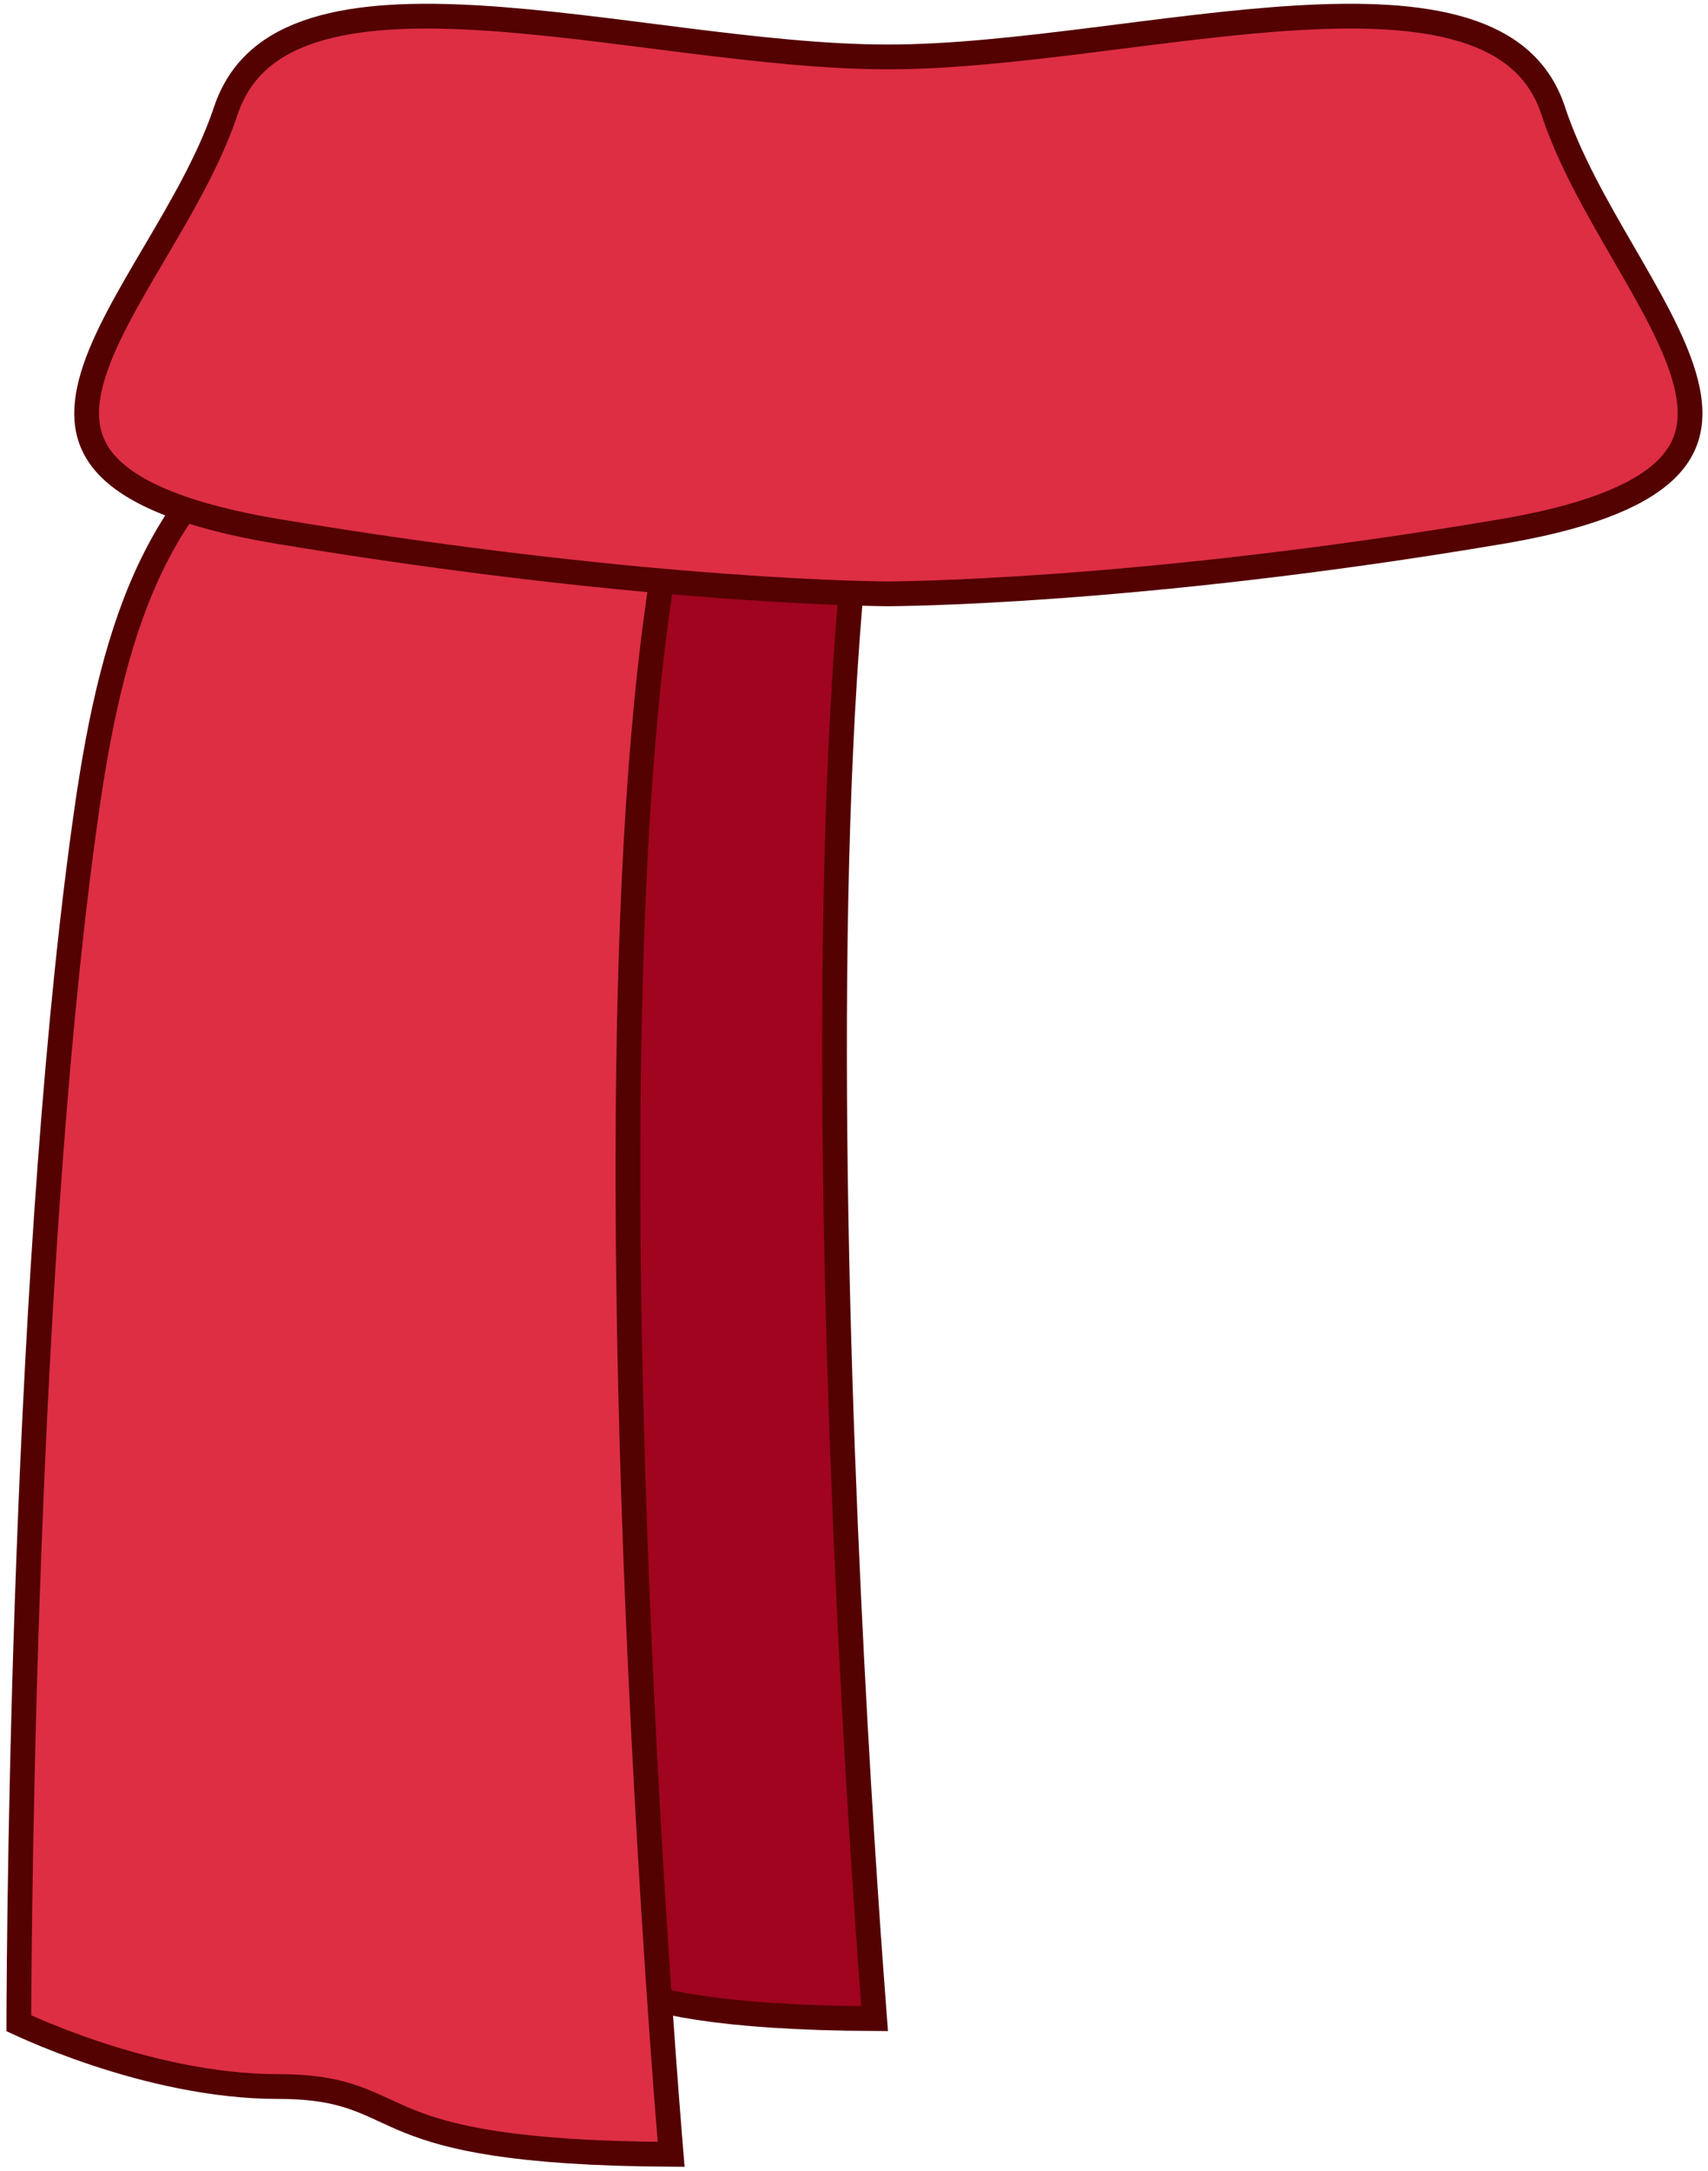 <svg width="207" height="263" viewBox="0 0 207 263" fill="none" xmlns="http://www.w3.org/2000/svg">
<path d="M73.074 12.301C79.89 11.099 88.085 10.466 95.564 10.72C103.118 10.976 109.666 12.131 113.391 14.305C115.221 15.373 116.161 16.563 116.415 17.823C116.655 19.016 116.356 20.637 114.922 22.806L114.619 23.247C111.472 27.691 109.066 34.543 107.206 42.953C105.338 51.403 103.989 61.585 103.044 72.808C101.154 95.258 100.87 122.007 101.327 147.67C101.785 173.34 102.985 197.958 104.071 216.155C104.614 225.254 105.129 232.749 105.508 237.971C105.697 240.582 105.853 242.625 105.961 244.015C105.975 244.193 105.988 244.36 106 244.517C86.738 244.411 79.032 242.421 74.279 240.52C73.039 240.024 71.987 239.529 70.932 239.042C69.886 238.56 68.835 238.084 67.672 237.673C65.303 236.837 62.562 236.304 58.312 236.304C50.32 236.304 42.274 234.3 36.185 232.271C33.149 231.259 30.62 230.248 28.852 229.49C28.047 229.145 27.4 228.852 26.938 228.637C26.938 228.612 26.938 228.586 26.939 228.56C26.941 227.885 26.944 226.887 26.952 225.597C26.968 223.016 27 219.263 27.064 214.58C27.193 205.214 27.45 192.125 27.963 177.241C28.958 148.389 30.915 112.841 34.762 84.571L35.141 81.858C36.863 69.792 40.937 55.519 45.61 43.233C47.945 37.094 50.42 31.476 52.812 26.898C55.07 22.573 57.202 19.277 59.015 17.327L59.372 16.956C60.144 16.185 61.762 15.31 64.227 14.465C66.635 13.639 69.666 12.902 73.074 12.301Z" fill="#A0041E" stroke="#530101" stroke-width="3"/>
<path d="M87.753 27.959C90.716 27.53 92.772 27.646 93.918 28.17C94.434 28.405 94.695 28.69 94.834 29.006C94.984 29.347 95.072 29.912 94.883 30.831C94.493 32.721 93.043 35.579 89.987 39.653C86.712 44.021 84.215 50.823 82.293 59.191C80.361 67.6 78.973 77.757 78.007 88.967C76.074 111.388 75.818 138.16 76.332 163.865C76.846 189.577 78.132 214.257 79.288 232.506C79.866 241.631 80.413 249.15 80.814 254.388C81.015 257.008 81.18 259.058 81.295 260.453C81.309 260.631 81.323 260.798 81.336 260.955C62.08 260.849 54.376 258.86 49.623 256.959C48.383 256.463 47.331 255.967 46.275 255.48C45.23 254.998 44.179 254.523 43.016 254.112C40.647 253.276 37.906 252.742 33.655 252.742C25.663 252.742 17.617 250.739 11.528 248.71C8.493 247.698 5.963 246.686 4.196 245.928C3.39 245.583 2.744 245.29 2.281 245.076C2.281 245.051 2.282 245.025 2.282 244.999C2.284 244.324 2.288 243.326 2.296 242.036C2.312 239.455 2.344 235.702 2.408 231.018C2.537 221.652 2.793 208.564 3.307 193.68C4.302 164.828 6.259 129.28 10.105 101.01L10.484 98.297C13.897 74.394 19.579 58.725 36.931 48.343L37.766 47.852C42.728 44.992 62.336 35.323 77.578 30.478C81.382 29.269 84.866 28.377 87.753 27.959Z" fill="#DD2E44" stroke="#530101" stroke-width="3"/>
<path d="M157.128 2.165C165.007 1.695 172.01 1.946 177.453 3.634C182.656 5.248 186.33 8.133 188.078 12.945L188.241 13.416C190.164 19.262 193.513 25.068 196.645 30.475C199.824 35.964 202.744 40.989 204.081 45.505C205.392 49.935 205.093 53.551 202.22 56.565C199.287 59.639 193.464 62.337 182.989 64.211L181.961 64.39C159.639 68.162 141.04 70.047 128.028 70.99C121.523 71.461 116.414 71.695 112.936 71.813C111.197 71.871 109.865 71.901 108.971 71.915C108.523 71.923 108.184 71.927 107.959 71.929C107.847 71.93 107.762 71.93 107.706 71.93H107.548C107.494 71.93 107.413 71.93 107.306 71.929C107.089 71.927 106.765 71.923 106.334 71.915C105.472 71.901 104.186 71.871 102.5 71.813C99.127 71.695 94.151 71.461 87.754 70.99C75.758 70.106 58.767 68.393 37.978 65.075L33.77 64.389C22.453 62.509 16.231 59.735 13.148 56.556C10.225 53.543 9.924 49.935 11.255 45.513C12.614 41 15.582 35.977 18.815 30.488C21.9 25.252 25.193 19.64 27.174 13.98L27.361 13.432C29.071 8.32 32.787 5.3 38.085 3.636C43.459 1.948 50.363 1.696 58.157 2.166C65.935 2.635 74.42 3.807 82.94 4.874C91.424 5.937 99.934 6.895 107.625 6.895C115.189 6.895 123.667 5.937 132.168 4.874C140.706 3.807 149.266 2.635 157.128 2.165Z" fill="#DD2E44" stroke="#530101" stroke-width="3"/>
</svg>
